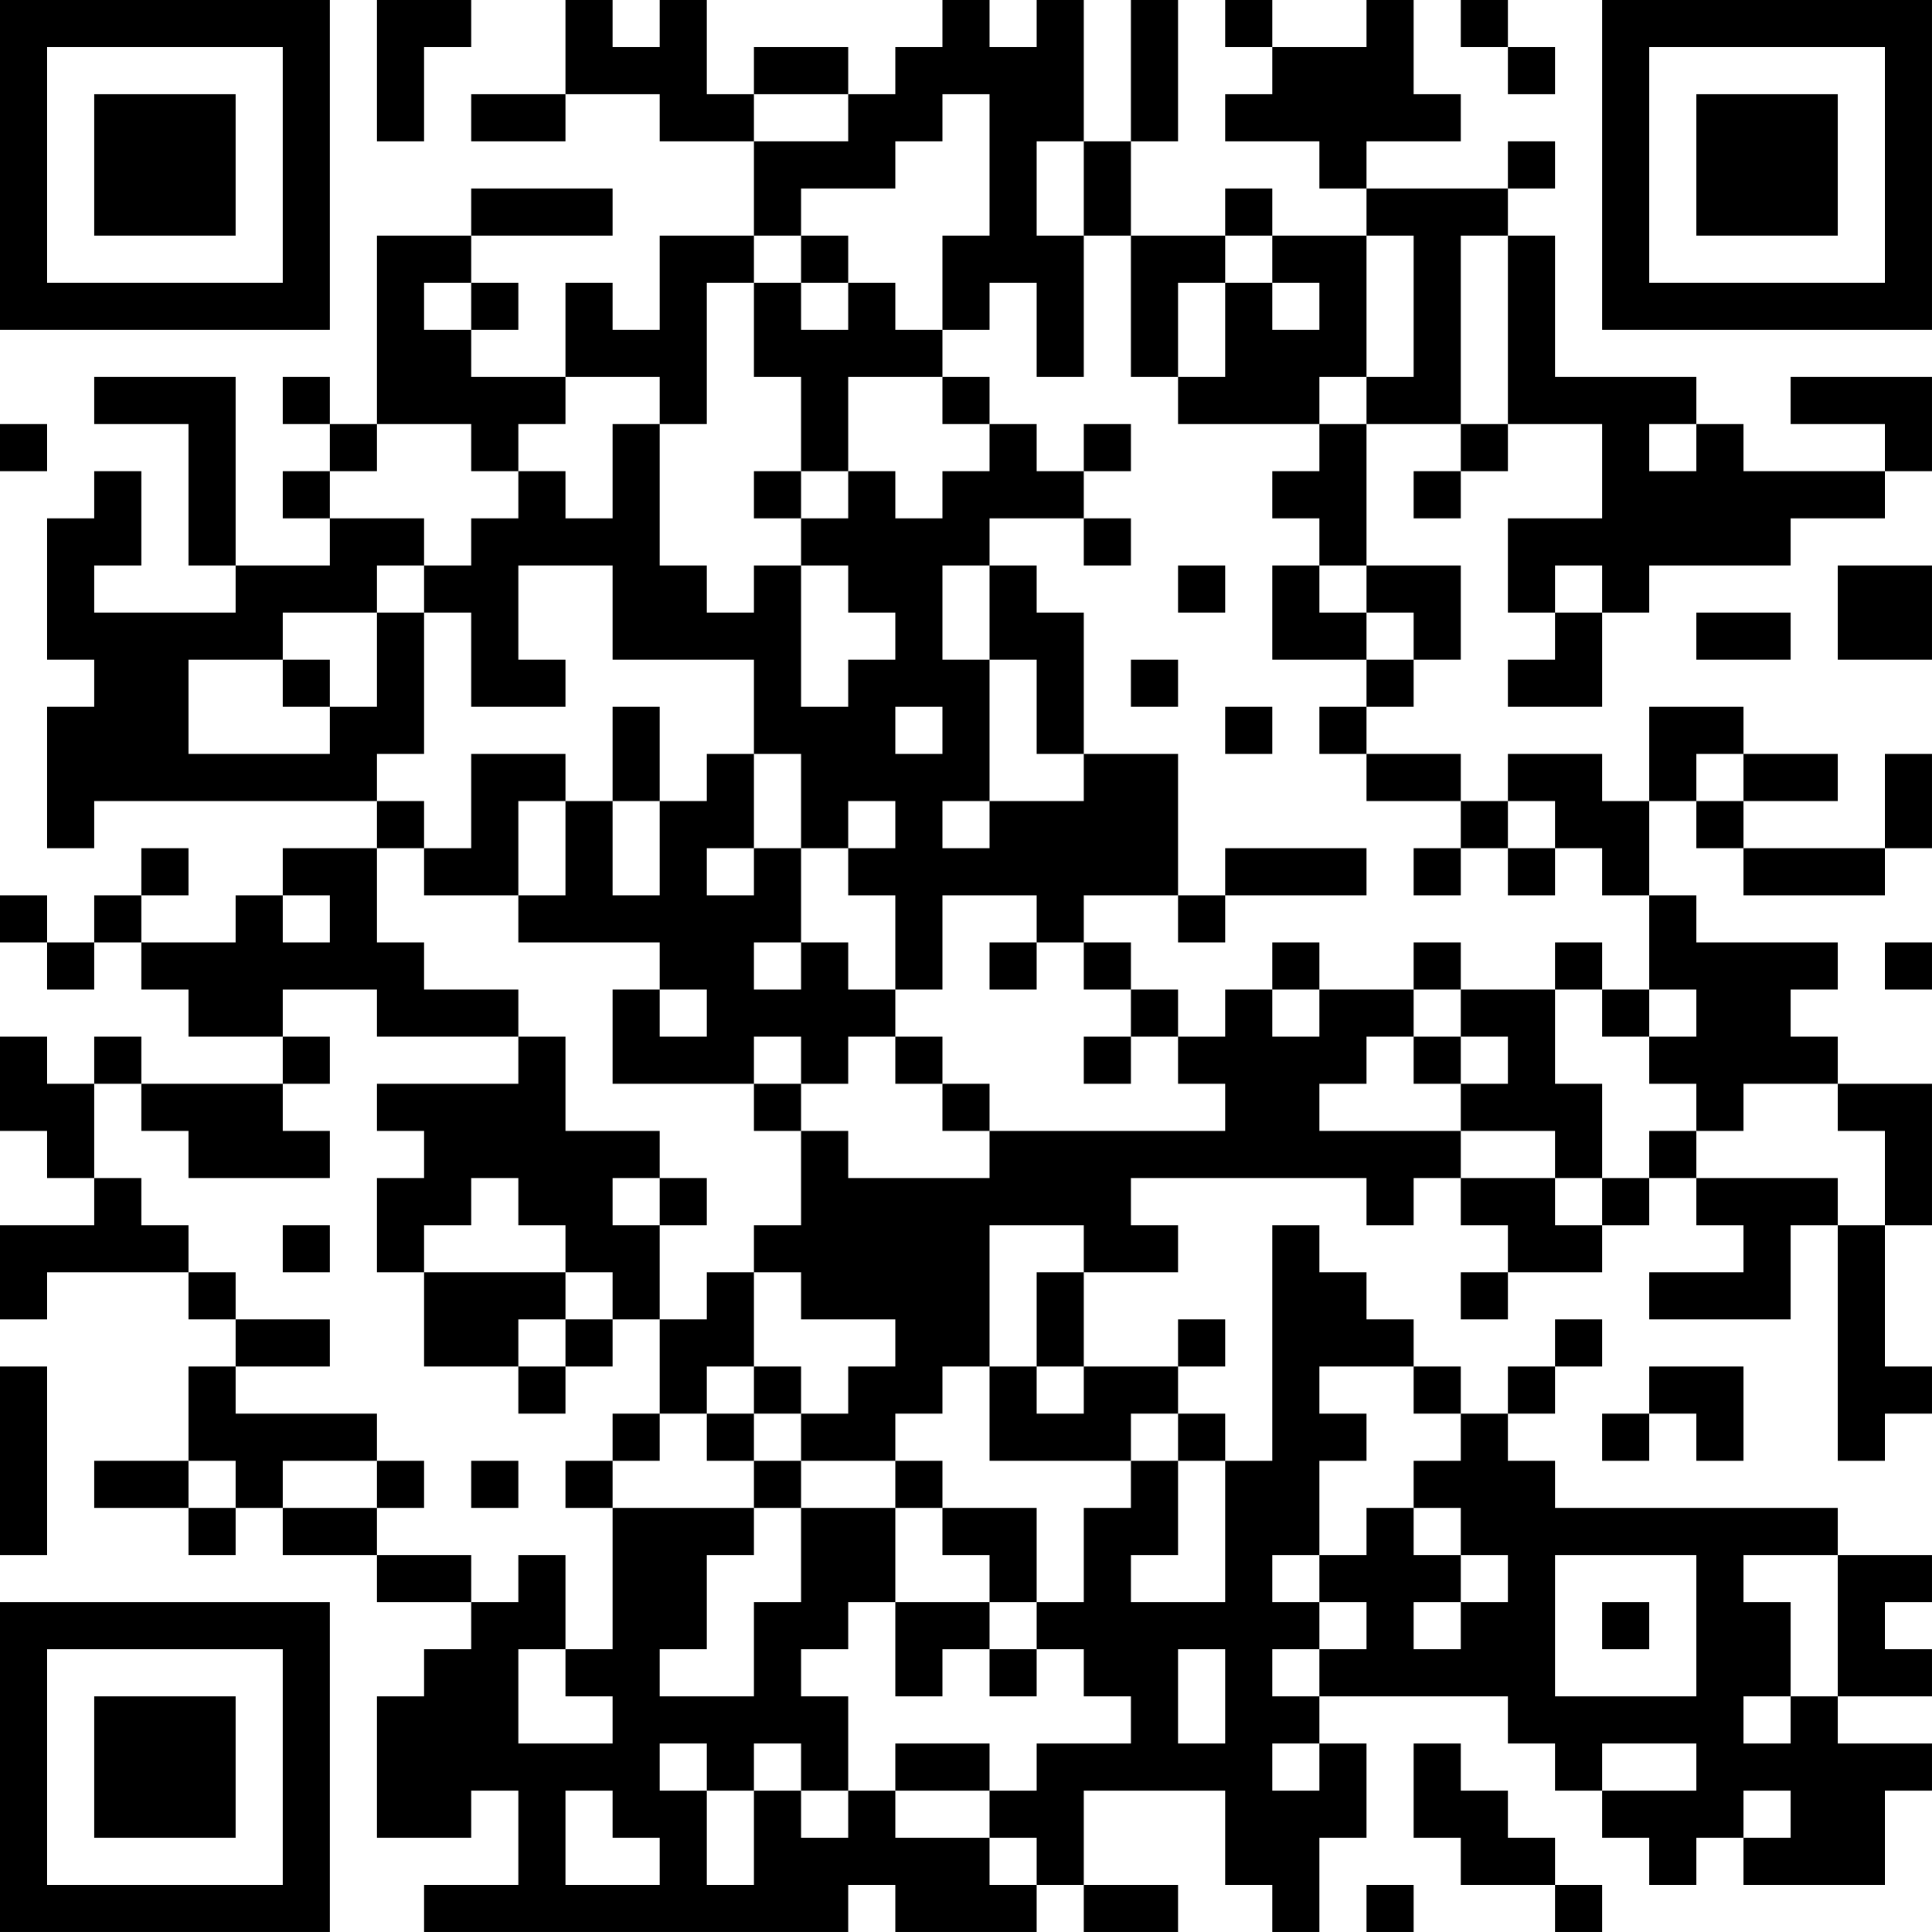 <?xml version="1.0" encoding="UTF-8"?>
<svg xmlns="http://www.w3.org/2000/svg" version="1.1" width="200" height="200" viewBox="0 0 200 200"><rect x="0" y="0" width="200" height="200" fill="#ffffff"/><g transform="scale(4.878)"><g transform="translate(0,0)"><path fill-rule="evenodd" d="M8 0L8 3L9 3L9 1L10 1L10 0ZM12 0L12 2L10 2L10 3L12 3L12 2L14 2L14 3L16 3L16 5L14 5L14 7L13 7L13 6L12 6L12 8L10 8L10 7L11 7L11 6L10 6L10 5L13 5L13 4L10 4L10 5L8 5L8 9L7 9L7 8L6 8L6 9L7 9L7 10L6 10L6 11L7 11L7 12L5 12L5 8L2 8L2 9L4 9L4 12L5 12L5 13L2 13L2 12L3 12L3 10L2 10L2 11L1 11L1 14L2 14L2 15L1 15L1 18L2 18L2 17L8 17L8 18L6 18L6 19L5 19L5 20L3 20L3 19L4 19L4 18L3 18L3 19L2 19L2 20L1 20L1 19L0 19L0 20L1 20L1 21L2 21L2 20L3 20L3 21L4 21L4 22L6 22L6 23L3 23L3 22L2 22L2 23L1 23L1 22L0 22L0 24L1 24L1 25L2 25L2 26L0 26L0 28L1 28L1 27L4 27L4 28L5 28L5 29L4 29L4 31L2 31L2 32L4 32L4 33L5 33L5 32L6 32L6 33L8 33L8 34L10 34L10 35L9 35L9 36L8 36L8 39L10 39L10 38L11 38L11 40L9 40L9 41L18 41L18 40L19 40L19 41L22 41L22 40L23 40L23 41L25 41L25 40L23 40L23 38L26 38L26 40L27 40L27 41L28 41L28 39L29 39L29 37L28 37L28 36L32 36L32 37L33 37L33 38L34 38L34 39L35 39L35 40L36 40L36 39L37 39L37 40L40 40L40 38L41 38L41 37L39 37L39 36L41 36L41 35L40 35L40 34L41 34L41 33L39 33L39 32L33 32L33 31L32 31L32 30L33 30L33 29L34 29L34 28L33 28L33 29L32 29L32 30L31 30L31 29L30 29L30 28L29 28L29 27L28 27L28 26L27 26L27 31L26 31L26 30L25 30L25 29L26 29L26 28L25 28L25 29L23 29L23 27L25 27L25 26L24 26L24 25L29 25L29 26L30 26L30 25L31 25L31 26L32 26L32 27L31 27L31 28L32 28L32 27L34 27L34 26L35 26L35 25L36 25L36 26L37 26L37 27L35 27L35 28L38 28L38 26L39 26L39 31L40 31L40 30L41 30L41 29L40 29L40 26L41 26L41 23L39 23L39 22L38 22L38 21L39 21L39 20L36 20L36 19L35 19L35 17L36 17L36 18L37 18L37 19L40 19L40 18L41 18L41 16L40 16L40 18L37 18L37 17L39 17L39 16L37 16L37 15L35 15L35 17L34 17L34 16L32 16L32 17L31 17L31 16L29 16L29 15L30 15L30 14L31 14L31 12L29 12L29 9L31 9L31 10L30 10L30 11L31 11L31 10L32 10L32 9L34 9L34 11L32 11L32 13L33 13L33 14L32 14L32 15L34 15L34 13L35 13L35 12L38 12L38 11L40 11L40 10L41 10L41 8L38 8L38 9L40 9L40 10L37 10L37 9L36 9L36 8L33 8L33 5L32 5L32 4L33 4L33 3L32 3L32 4L29 4L29 3L31 3L31 2L30 2L30 0L29 0L29 1L27 1L27 0L26 0L26 1L27 1L27 2L26 2L26 3L28 3L28 4L29 4L29 5L27 5L27 4L26 4L26 5L24 5L24 3L25 3L25 0L24 0L24 3L23 3L23 0L22 0L22 1L21 1L21 0L20 0L20 1L19 1L19 2L18 2L18 1L16 1L16 2L15 2L15 0L14 0L14 1L13 1L13 0ZM31 0L31 1L32 1L32 2L33 2L33 1L32 1L32 0ZM16 2L16 3L18 3L18 2ZM20 2L20 3L19 3L19 4L17 4L17 5L16 5L16 6L15 6L15 9L14 9L14 8L12 8L12 9L11 9L11 10L10 10L10 9L8 9L8 10L7 10L7 11L9 11L9 12L8 12L8 13L6 13L6 14L4 14L4 16L7 16L7 15L8 15L8 13L9 13L9 16L8 16L8 17L9 17L9 18L8 18L8 20L9 20L9 21L11 21L11 22L8 22L8 21L6 21L6 22L7 22L7 23L6 23L6 24L7 24L7 25L4 25L4 24L3 24L3 23L2 23L2 25L3 25L3 26L4 26L4 27L5 27L5 28L7 28L7 29L5 29L5 30L8 30L8 31L6 31L6 32L8 32L8 33L10 33L10 34L11 34L11 33L12 33L12 35L11 35L11 37L13 37L13 36L12 36L12 35L13 35L13 32L16 32L16 33L15 33L15 35L14 35L14 36L16 36L16 34L17 34L17 32L19 32L19 34L18 34L18 35L17 35L17 36L18 36L18 38L17 38L17 37L16 37L16 38L15 38L15 37L14 37L14 38L15 38L15 40L16 40L16 38L17 38L17 39L18 39L18 38L19 38L19 39L21 39L21 40L22 40L22 39L21 39L21 38L22 38L22 37L24 37L24 36L23 36L23 35L22 35L22 34L23 34L23 32L24 32L24 31L25 31L25 33L24 33L24 34L26 34L26 31L25 31L25 30L24 30L24 31L21 31L21 29L22 29L22 30L23 30L23 29L22 29L22 27L23 27L23 26L21 26L21 29L20 29L20 30L19 30L19 31L17 31L17 30L18 30L18 29L19 29L19 28L17 28L17 27L16 27L16 26L17 26L17 24L18 24L18 25L21 25L21 24L26 24L26 23L25 23L25 22L26 22L26 21L27 21L27 22L28 22L28 21L30 21L30 22L29 22L29 23L28 23L28 24L31 24L31 25L33 25L33 26L34 26L34 25L35 25L35 24L36 24L36 25L39 25L39 26L40 26L40 24L39 24L39 23L37 23L37 24L36 24L36 23L35 23L35 22L36 22L36 21L35 21L35 19L34 19L34 18L33 18L33 17L32 17L32 18L31 18L31 17L29 17L29 16L28 16L28 15L29 15L29 14L30 14L30 13L29 13L29 12L28 12L28 11L27 11L27 10L28 10L28 9L29 9L29 8L30 8L30 5L29 5L29 8L28 8L28 9L25 9L25 8L26 8L26 6L27 6L27 7L28 7L28 6L27 6L27 5L26 5L26 6L25 6L25 8L24 8L24 5L23 5L23 3L22 3L22 5L23 5L23 8L22 8L22 6L21 6L21 7L20 7L20 5L21 5L21 2ZM17 5L17 6L16 6L16 8L17 8L17 10L16 10L16 11L17 11L17 12L16 12L16 13L15 13L15 12L14 12L14 9L13 9L13 11L12 11L12 10L11 10L11 11L10 11L10 12L9 12L9 13L10 13L10 15L12 15L12 14L11 14L11 12L13 12L13 14L16 14L16 16L15 16L15 17L14 17L14 15L13 15L13 17L12 17L12 16L10 16L10 18L9 18L9 19L11 19L11 20L14 20L14 21L13 21L13 23L16 23L16 24L17 24L17 23L18 23L18 22L19 22L19 23L20 23L20 24L21 24L21 23L20 23L20 22L19 22L19 21L20 21L20 19L22 19L22 20L21 20L21 21L22 21L22 20L23 20L23 21L24 21L24 22L23 22L23 23L24 23L24 22L25 22L25 21L24 21L24 20L23 20L23 19L25 19L25 20L26 20L26 19L29 19L29 18L26 18L26 19L25 19L25 16L23 16L23 13L22 13L22 12L21 12L21 11L23 11L23 12L24 12L24 11L23 11L23 10L24 10L24 9L23 9L23 10L22 10L22 9L21 9L21 8L20 8L20 7L19 7L19 6L18 6L18 5ZM31 5L31 9L32 9L32 5ZM9 6L9 7L10 7L10 6ZM17 6L17 7L18 7L18 6ZM18 8L18 10L17 10L17 11L18 11L18 10L19 10L19 11L20 11L20 10L21 10L21 9L20 9L20 8ZM0 9L0 10L1 10L1 9ZM35 9L35 10L36 10L36 9ZM17 12L17 15L18 15L18 14L19 14L19 13L18 13L18 12ZM20 12L20 14L21 14L21 17L20 17L20 18L21 18L21 17L23 17L23 16L22 16L22 14L21 14L21 12ZM25 12L25 13L26 13L26 12ZM27 12L27 14L29 14L29 13L28 13L28 12ZM33 12L33 13L34 13L34 12ZM39 12L39 14L41 14L41 12ZM36 13L36 14L38 14L38 13ZM6 14L6 15L7 15L7 14ZM24 14L24 15L25 15L25 14ZM19 15L19 16L20 16L20 15ZM26 15L26 16L27 16L27 15ZM16 16L16 18L15 18L15 19L16 19L16 18L17 18L17 20L16 20L16 21L17 21L17 20L18 20L18 21L19 21L19 19L18 19L18 18L19 18L19 17L18 17L18 18L17 18L17 16ZM36 16L36 17L37 17L37 16ZM11 17L11 19L12 19L12 17ZM13 17L13 19L14 19L14 17ZM30 18L30 19L31 19L31 18ZM32 18L32 19L33 19L33 18ZM6 19L6 20L7 20L7 19ZM27 20L27 21L28 21L28 20ZM30 20L30 21L31 21L31 22L30 22L30 23L31 23L31 24L33 24L33 25L34 25L34 23L33 23L33 21L34 21L34 22L35 22L35 21L34 21L34 20L33 20L33 21L31 21L31 20ZM40 20L40 21L41 21L41 20ZM14 21L14 22L15 22L15 21ZM11 22L11 23L8 23L8 24L9 24L9 25L8 25L8 27L9 27L9 29L11 29L11 30L12 30L12 29L13 29L13 28L14 28L14 30L13 30L13 31L12 31L12 32L13 32L13 31L14 31L14 30L15 30L15 31L16 31L16 32L17 32L17 31L16 31L16 30L17 30L17 29L16 29L16 27L15 27L15 28L14 28L14 26L15 26L15 25L14 25L14 24L12 24L12 22ZM16 22L16 23L17 23L17 22ZM31 22L31 23L32 23L32 22ZM10 25L10 26L9 26L9 27L12 27L12 28L11 28L11 29L12 29L12 28L13 28L13 27L12 27L12 26L11 26L11 25ZM13 25L13 26L14 26L14 25ZM6 26L6 27L7 27L7 26ZM0 29L0 33L1 33L1 29ZM15 29L15 30L16 30L16 29ZM28 29L28 30L29 30L29 31L28 31L28 33L27 33L27 34L28 34L28 35L27 35L27 36L28 36L28 35L29 35L29 34L28 34L28 33L29 33L29 32L30 32L30 33L31 33L31 34L30 34L30 35L31 35L31 34L32 34L32 33L31 33L31 32L30 32L30 31L31 31L31 30L30 30L30 29ZM35 29L35 30L34 30L34 31L35 31L35 30L36 30L36 31L37 31L37 29ZM4 31L4 32L5 32L5 31ZM8 31L8 32L9 32L9 31ZM10 31L10 32L11 32L11 31ZM19 31L19 32L20 32L20 33L21 33L21 34L19 34L19 36L20 36L20 35L21 35L21 36L22 36L22 35L21 35L21 34L22 34L22 32L20 32L20 31ZM33 33L33 36L36 36L36 33ZM37 33L37 34L38 34L38 36L37 36L37 37L38 37L38 36L39 36L39 33ZM34 34L34 35L35 35L35 34ZM25 35L25 37L26 37L26 35ZM19 37L19 38L21 38L21 37ZM27 37L27 38L28 38L28 37ZM30 37L30 39L31 39L31 40L33 40L33 41L34 41L34 40L33 40L33 39L32 39L32 38L31 38L31 37ZM34 37L34 38L36 38L36 37ZM12 38L12 40L14 40L14 39L13 39L13 38ZM37 38L37 39L38 39L38 38ZM29 40L29 41L30 41L30 40ZM0 0L0 7L7 7L7 0ZM1 1L1 6L6 6L6 1ZM2 2L2 5L5 5L5 2ZM34 0L34 7L41 7L41 0ZM35 1L35 6L40 6L40 1ZM36 2L36 5L39 5L39 2ZM0 34L0 41L7 41L7 34ZM1 35L1 40L6 40L6 35ZM2 36L2 39L5 39L5 36Z" fill="#000000"/></g></g></svg>
